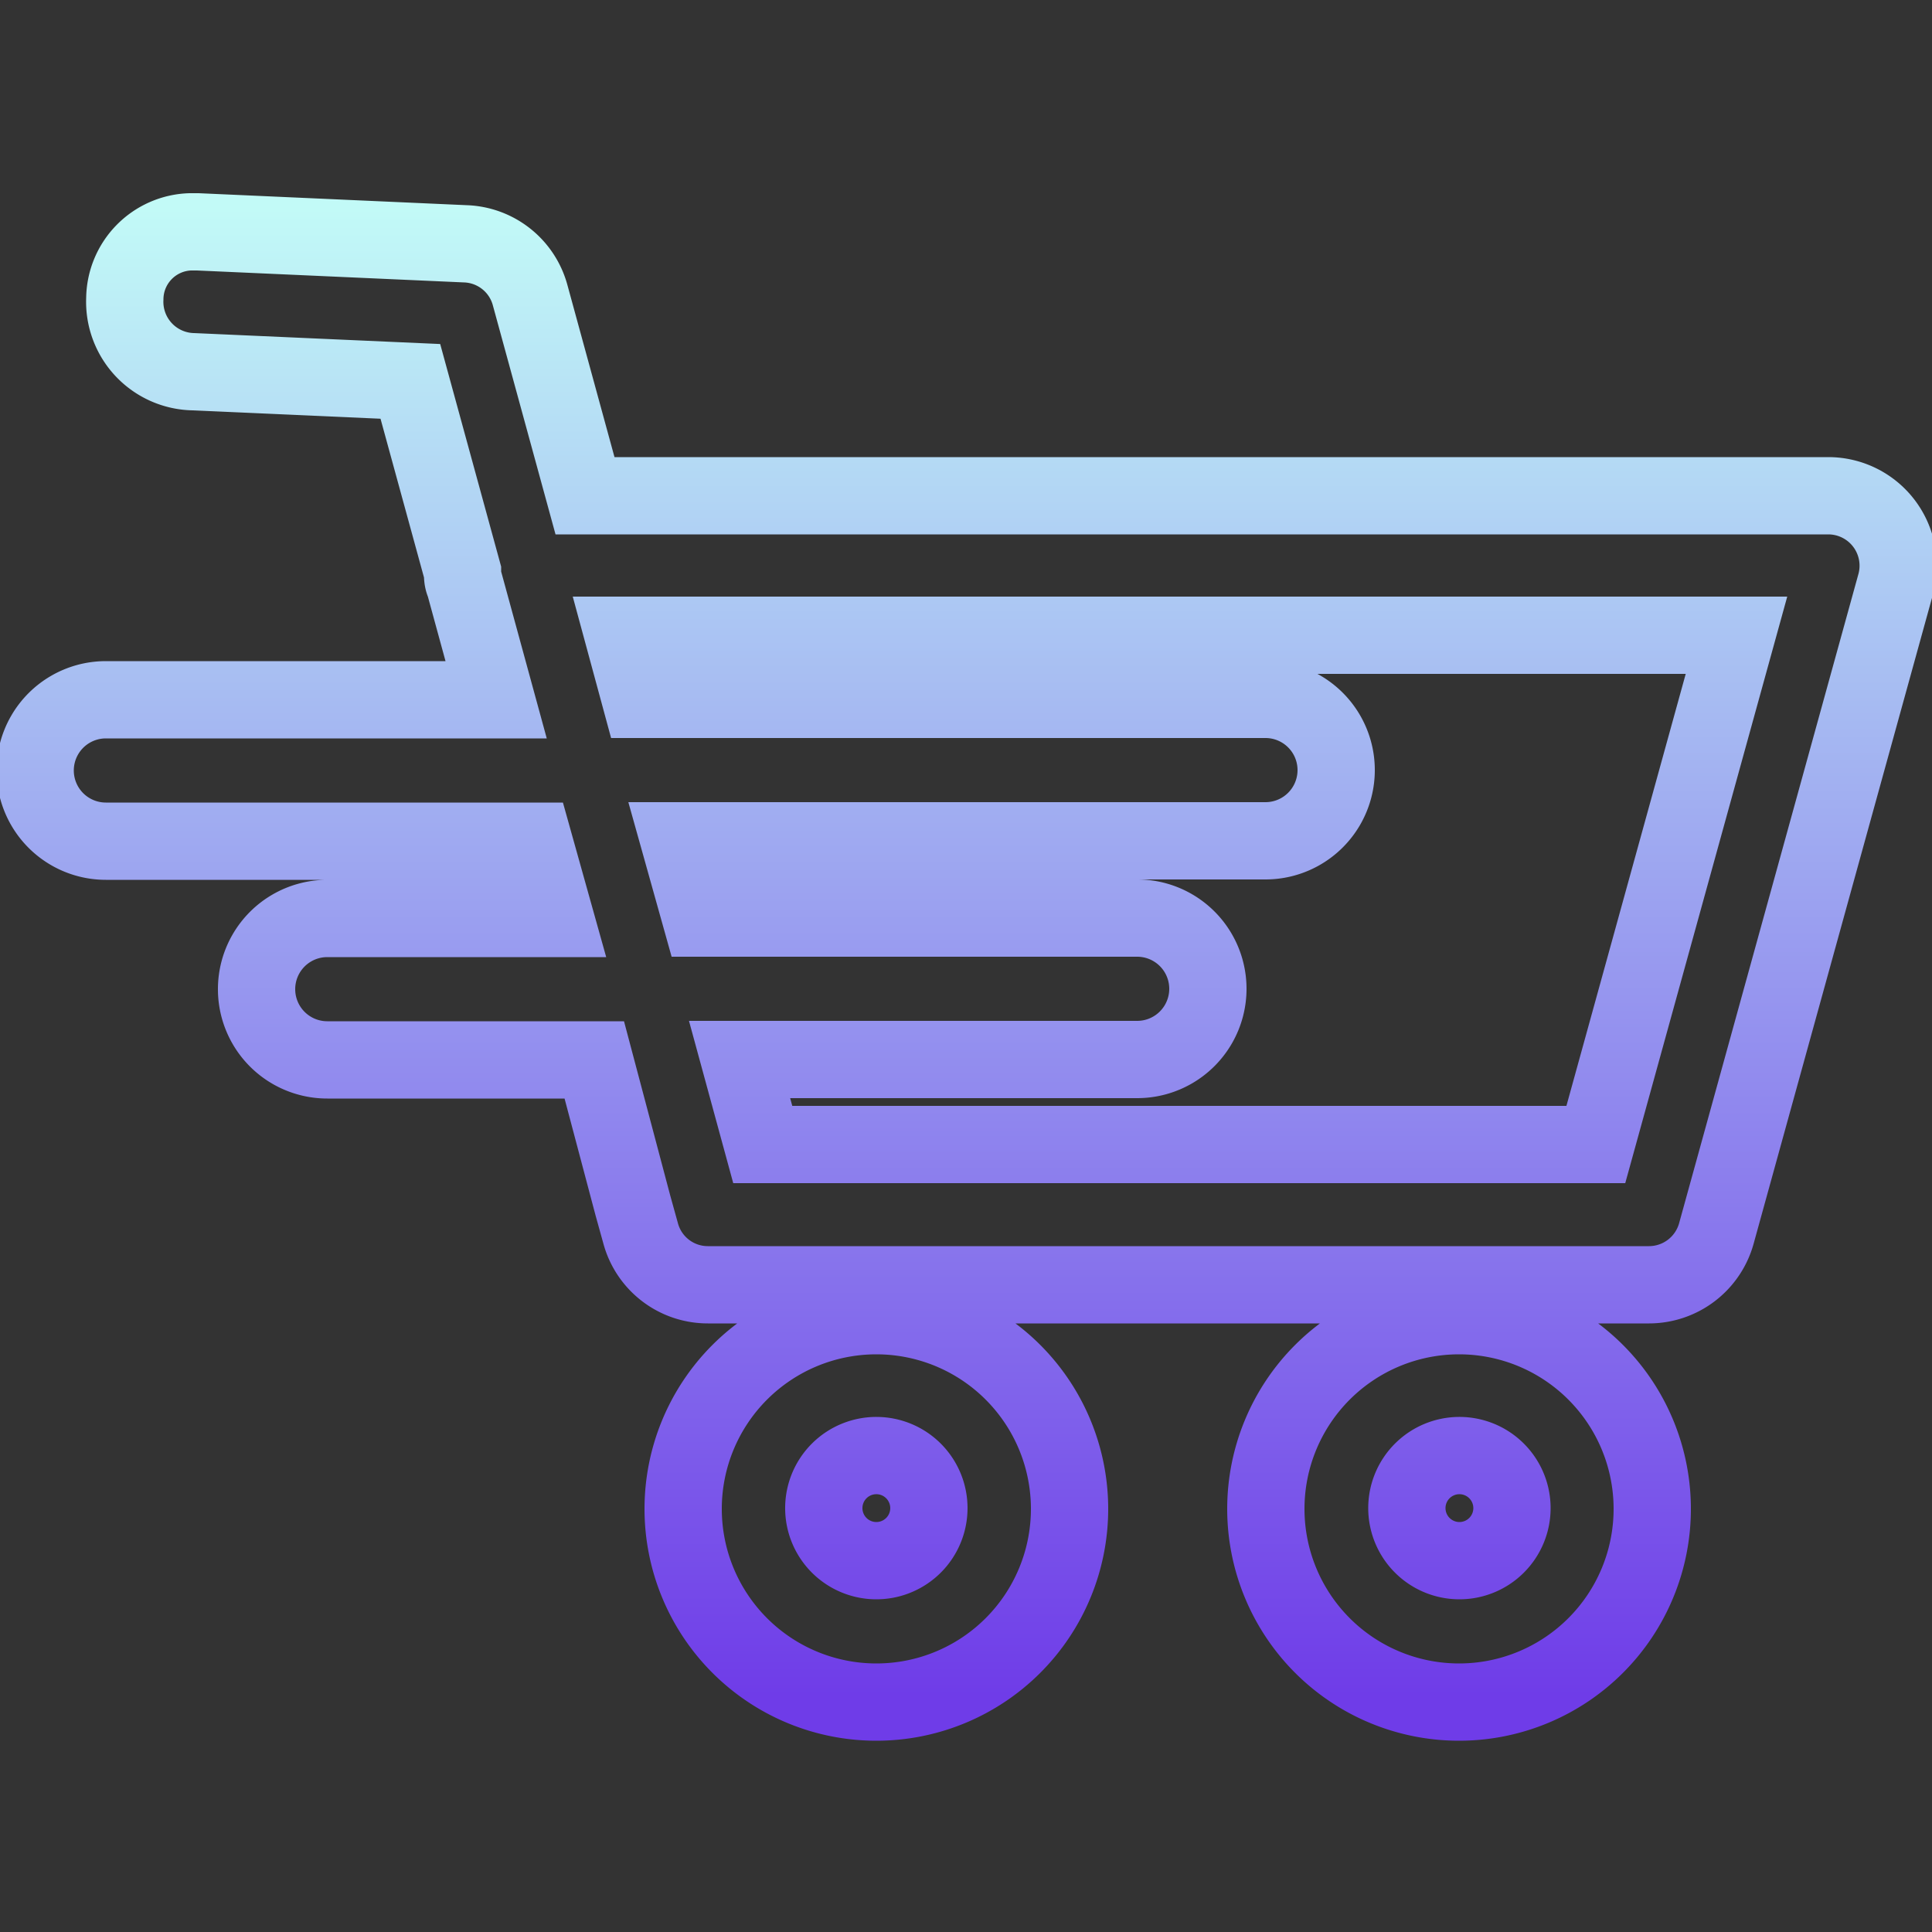 <svg id="Layer_1" data-name="Layer 1" xmlns="http://www.w3.org/2000/svg" xmlns:xlink="http://www.w3.org/1999/xlink" viewBox="0 0 50 50"><rect x="0" y="0" width="50" height="50" fill="#333333" stroke="none"/><defs><style>.cls-1,.cls-3{fill:none;}.cls-2{clip-path:url(#clip-path);}.cls-3{stroke-width:2px;stroke:url(#linear-gradient);}</style><clipPath id="clip-path"><rect class="cls-1" width="50" height="50"/></clipPath><linearGradient id="linear-gradient" x1="25.02" y1="46.62" x2="25.02" y2="8.09" gradientTransform="matrix(1, 0, 0, -1, 0, 52)" gradientUnits="userSpaceOnUse"><stop offset="0" stop-color="#c2faf7"/><stop offset="1" stop-color="#6f3ce8"/></linearGradient></defs><g class="cls-2"><path class="cls-3" d="M4.92,6A1.75,1.75,0,0,0,3.23,7.73,1.81,1.81,0,0,0,5,9.62l5.62.25,1.35,4.93c0,.1,0,.21.05.31l.82,3H2.74a1.83,1.83,0,0,0,0,3.66H13.81l.56,2H8.47a1.83,1.83,0,0,0,0,3.66h6.91l1,3.77.2.72a1.8,1.8,0,0,0,1.74,1.33H42.68a1.81,1.81,0,0,0,1.74-1.33l4.64-16.8a1.81,1.81,0,0,0-1.74-2.29H15.14L13.72,7.64a1.8,1.8,0,0,0-1.67-1.33L5.12,6ZM16.13,16.44H44.94L41.3,29.62H19.74l-.6-2.2H29.43a1.83,1.83,0,1,0,0-3.66H18.14l-.56-2H32.75a1.83,1.83,0,0,0,0-3.66H16.58Zm6.55,17.61a5,5,0,1,0,5,5A5,5,0,0,0,22.68,34.05Zm15.08,0a5,5,0,1,0,5,5A5,5,0,0,0,37.76,34.05ZM22.68,37.67A1.36,1.36,0,1,1,21.32,39,1.36,1.36,0,0,1,22.68,37.67Zm15.08,0A1.36,1.36,0,1,1,36.41,39,1.36,1.36,0,0,1,37.76,37.67Z"/></g></svg>